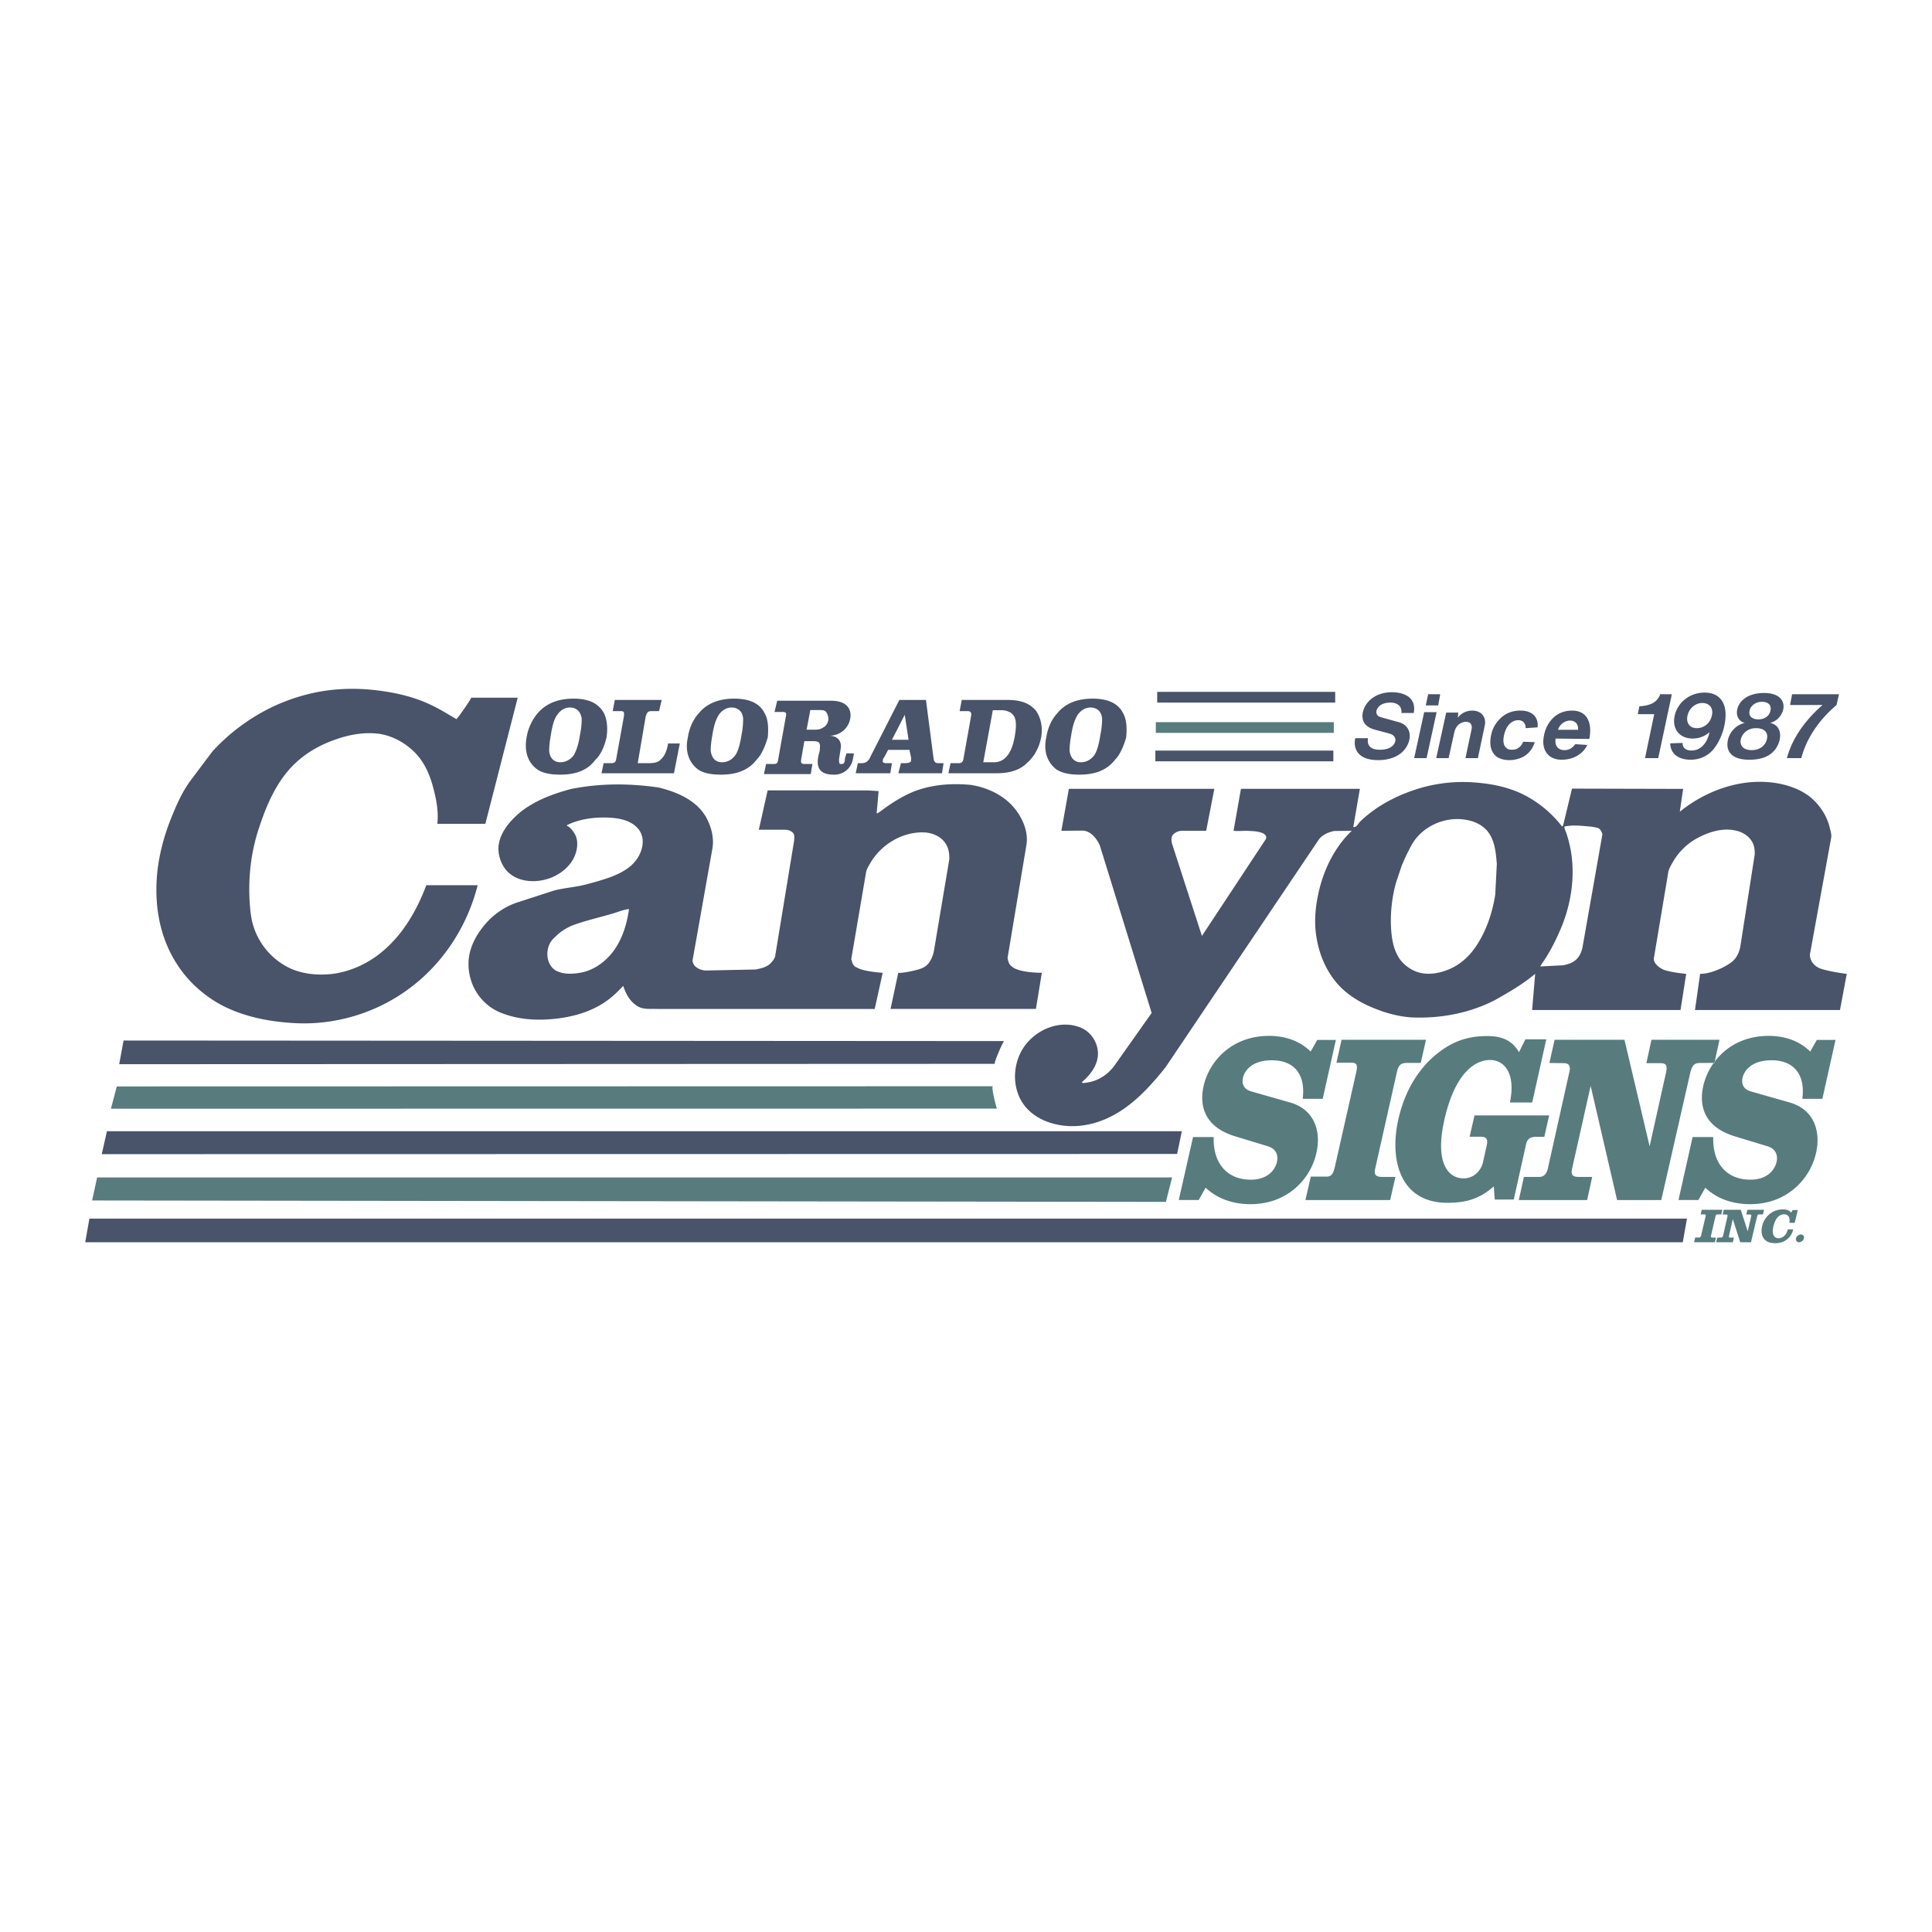 <svg xmlns="http://www.w3.org/2000/svg" width="2500" height="2500" viewBox="0 0 192.756 192.756"><g fill-rule="evenodd" clip-rule="evenodd"><path fill="#fff" d="M0 0h192.756v192.756H0V0z"/><path d="M8.504 123.94h159.387l.418-2.362H8.92l-.416 2.362zm150.34-41.457l.508.102c.297.074.445.369.52.655l-1.972 11.2c-.102.59-.389 1.181-.889 1.485-.314.203-.684.305-1.045.379l-2.283.119c.074-.193.221-.359.332-.535.768-1.153 1.369-2.399 1.887-3.681.896-2.334 1.248-4.899.814-7.363a12.75 12.75 0 0 0-.453-1.762c-.057-.157-.121-.277-.166-.443-.029-.083-.029-.185.064-.193.898-.166 1.786-.037 2.683.037zm-19.559 5.567l.564-1.679c.314-.766.674-1.513 1.072-2.215 1.045-1.716 3.182-2.675 5.18-2.389.748.101 1.498.378 2.053.895.953.876 1.082 2.27 1.184 3.533l-.156 3.063c-.314 1.975-.99 3.921-2.184 5.527-.684.885-1.562 1.605-2.607 1.993-.98.378-2.09.535-3.1.157a3.71 3.71 0 0 1-1.637-1.246c-.703-1.015-.85-2.316-.887-3.562a14.379 14.379 0 0 1 .518-4.077zm41.518 7.948c-.148-.23-.27-.581-.213-.858l2.109-11.57c.055-.313-.066-.637-.131-.941-.268-1.172-.951-2.232-1.85-3.017-.879-.738-1.979-1.172-3.08-1.403-3.533-.729-7.26.526-10.045 2.777l.334-2.278-11.09-.028-.859 3.571c-.037.138-.064.157-.131.212a11.19 11.19 0 0 0-4.068-3.293c-1.619-.757-3.395-1.042-5.152-1.135a15.234 15.234 0 0 0-5.678.831c-1.924.665-3.736 1.661-5.199 3.054-.24.222-.416.683-.73.582l.656-3.802h-11.865l-.74 4.189c.398.046.953 0 1.35 0 .52.037.963.019 1.48.203.389.138.527.416.361.673l-6.346 9.614-2.932-9.051c-.129-.378-.186-.858.102-1.107.23-.203.49-.333.896-.333h2.359l.814-4.189h-14.512l-.75 4.189 2.117-.018c.797.027 1.379.747 1.713 1.458l5.178 16.737-3.699 5.231c-.619.867-1.553 1.504-2.617 1.688-.213.037-.434.102-.639.037v-.064c.787-.665 1.49-1.56 1.582-2.593.074-.637-.129-1.292-.48-1.827a2.8 2.8 0 0 0-1.572-1.135c-2.109-.646-4.523.554-5.568 2.463-.852 1.56-.869 3.553.037 5.047 1.174 1.929 3.756 2.676 6.012 2.381 1.498-.185 2.914-.803 4.135-1.643 1.627-1.125 2.959-2.62 4.189-4.16l15.27-22.688c.344-.508.98-.775 1.572-.895l1.748-.019c-1.58 1.495-2.635 3.534-3.189 5.638-.408 1.587-.611 3.257-.352 4.89.24 1.586.822 3.091 1.793 4.354 1.018 1.338 2.516 2.261 4.09 2.87 1.154.461 2.367.783 3.605.867 2.85.129 5.734-.406 8.279-1.698 1.469-.83 2.783-1.578 4.068-2.648l-.305 3.608h14.807l.564-3.608s-1.461-.129-2.211-.396c-.396-.156-1.109-.646-1.008-1.189l1.434-8.562c.064-.351.26-.665.436-.978a6.28 6.28 0 0 1 2.783-2.583c1.111-.544 2.414-.876 3.607-.563.611.148 1.174.507 1.488 1.015.26.396.324.886.307 1.356l-1.416 9.061c-.092.655-.389 1.292-.916 1.688-.758.571-2.164 1.171-3.115 1.152l-.51 3.608h14.465l.676-3.608s-1.562-.185-2.533-.498a1.68 1.68 0 0 1-.915-.666zM55.154 93.706l.324-.313c.435-.434.98-.775 1.553-1.034 1.341-.507 2.747-.812 4.144-1.227.527-.157 1.027-.378 1.582-.434-.222 1.587-.722 3.183-1.73 4.419-.786.959-1.896 1.725-3.144 1.937-.787.13-1.637.167-2.34-.175-.425-.213-.712-.608-.842-1.061-.204-.71-.066-1.54.453-2.112zm45.926 2.825l-.195-.156c-.24-.194-.312-.508-.359-.812l1.867-11.183c.223-1.199-.23-2.426-.934-3.423-1.045-1.485-2.803-2.371-4.606-2.648-1.924-.185-3.894-.037-5.688.664-1.101.453-2.137 1.098-3.099 1.809-.194.138-.379.304-.602.378l.195-2.233-1.027-.065-10.044-.009-.879 3.93h2.59c.286 0 .573.074.776.268.231.212.167.508.157.812l-1.896 11.542c-.056.268-.259.471-.425.674-.361.397-.943.525-1.48.646l-5.003.102c-.444-.019-.888-.193-1.166-.525-.083-.12-.129-.277-.176-.424l1.979-11.155c.194-1.006-.046-2.058-.499-2.962-.879-1.809-2.895-2.722-4.856-3.192-2.904-.425-5.882-.434-8.768.157-1.859.498-3.728 1.2-5.198 2.445-.943.831-1.804 1.864-1.989 3.119-.111.858.148 1.725.666 2.426 1.082 1.402 3.348 1.495 4.958.673.749-.378 1.424-.969 1.822-1.697.426-.812.574-1.846.074-2.611-.157-.222-.305-.434-.536-.6-.083-.046-.186-.065-.176-.157 1.239-.608 2.673-.803 4.051-.756.906.037 1.832.166 2.581.683.305.212.592.516.758.885.352.793.12 1.753-.352 2.482-.573.904-1.572 1.458-2.599 1.854-.851.314-1.711.554-2.59.784-1.018.259-2.081.323-3.107.582l-3.605 1.17c-1.461.461-2.737 1.412-3.635 2.629-.666.867-1.166 1.901-1.295 2.989a5.386 5.386 0 0 0 .518 2.916 5.12 5.12 0 0 0 2.469 2.407c1.619.711 3.422.877 5.161.738 2.025-.156 4.061-.691 5.697-1.892.583-.424 1.082-.922 1.563-1.438.24.747.629 1.494 1.304 1.946.592.452 1.332.332 2.081.36h21.708l.795-3.608s-1.684-.092-2.433-.452c-.12-.064-.268-.11-.379-.212-.194-.185-.259-.452-.324-.701l1.48-8.673c.055-.305.23-.563.379-.831 1.082-1.938 3.311-3.275 5.549-3.128.814.074 1.609.452 2.025 1.135.287.452.361.997.352 1.522l-1.526 9.088c-.083.562-.398 1.292-.86 1.605-.352.249-.823.351-1.082.415-.971.24-1.637.269-1.628.23l-.768 3.608h14.502l.592-3.608c.002.004-2.043.022-2.865-.522zM45.53 71.746c-.851-.498-1.618-.987-2.58-1.439-1.794-.849-3.718-1.255-5.661-1.467-2.423-.259-4.883-.092-7.232.6-3.395.969-6.484 2.934-8.861 5.526l-2.081 2.769c-.944 1.236-1.554 2.666-2.119 4.096-.952 2.427-1.498 5.047-1.378 7.649.093 2.334.722 4.659 1.989 6.634.999 1.596 2.423 2.952 4.06 3.921 2.304 1.338 5.022 1.892 7.695 2.039 4.264.249 8.583-1.135 11.913-3.792 3.172-2.5 5.402-6.089 6.382-9.964h-5.125c-.924 2.463-2.266 4.798-4.254 6.505-1.452 1.264-3.274 2.122-5.188 2.353-1.591.165-3.256-.028-4.615-.812a6.953 6.953 0 0 1-3.163-3.875c-.296-.876-.361-1.827-.417-2.759-.12-2.408.185-4.844.943-7.123.758-2.297 1.739-4.604 3.468-6.311 1.166-1.153 2.636-1.993 4.181-2.519 1.313-.471 2.747-.729 4.135-.591 1.332.147 2.589.793 3.57 1.698 1.008.922 1.619 2.196 1.979 3.515.343 1.236.602 2.5.463 3.792h4.791l3.228-12.585H47.01c.093-.001-1.415 2.177-1.48 2.14zm-33.638 34.43l87.366-.037c-.166.01.832-2.27.926-2.27l-87.857-.056-.435 2.363zm-1.74 8.973l107.29-.019.471-2.27H10.67l-.518 2.289zM55.887 77.287c1.702 0 2.821-.526 3.515-1.485.527-.471.897-1.319 1.11-2.224.167-1.061 0-1.91-.259-2.436-.481-.849-1.332-1.439-3.034-1.439s-2.821.59-3.561 1.439a4.984 4.984 0 0 0-1.119 2.436c-.259 1.43.166 2.546 1.063 3.183.426.314 1.175.526 2.285.526zm4.123-.138h7.232l.583-2.971H66.66c-.213 1.172-.592 1.486-.907 1.753-.212.102-.37.212-1.063.212h-1.064l.795-4.668c.157-.48.269-.526.638-.526h.694l.268-1.116h-4.68l-.213 1.116h.74c.379 0 .425.046.379.526l-.747 4.133c-.056.425-.157.535-.583.535h-.693l-.214 1.006zm12.007-1.098c-.527 0-1.008-.314-1.11-1.163 0-.111 0-.637.157-1.486.213-1.43.527-1.854.638-2.066.37-.535.851-.748 1.276-.748.583 0 1.11.323 1.166 1.117 0 .212 0 .793-.157 1.587-.213 1.384-.481 1.863-.639 2.076-.369.471-.795.683-1.331.683zm-.097 1.236c1.702 0 2.821-.526 3.561-1.485.481-.471.851-1.319 1.119-2.224.102-1.061 0-1.91-.323-2.436-.426-.849-1.323-1.439-3.024-1.439-1.702 0-2.821.59-3.515 1.439-.527.582-.953 1.375-1.11 2.436-.323 1.43.157 2.546 1.008 3.183.426.314 1.165.526 2.284.526zm8.555-4.487l.37-1.956h.953c.371 0 .583.046.694.313.102.111.157.425.157.637-.056.37-.213.582-.426.738-.212.111-.37.268-.897.268h-.851zm-4.258 4.431h4.671l.167-1.006h-.749c-.37 0-.425-.11-.37-.479l.314-1.799h.907c.638 0 .693.212.638.793v.102l-.157.637c-.213 1.172.213 1.808 1.536 1.808a1.86 1.86 0 0 0 1.915-1.541l.111-.582h-.749l-.157.526c0 .323-.056.378-.056.378-.102.157-.157.157-.314.157s-.213 0-.213-.479l.158-1.006c.157-.793-.314-1.329-1.119-1.329 1.174-.055 1.914-.793 2.081-1.744.157-.96-.379-1.753-1.915-1.753h-5.373l-.269 1.116h.749c.37 0 .481.046.37.526l-.74 4.133c-.055.425-.11.535-.48.535h-.74l-.216 1.007zm12.774-3.424l1.276-2.491.379 2.491h-1.655zm-3.617 3.342h3.45l.167-1.006h-.537c-.37 0-.425-.157-.37-.212 0-.111 0-.268.102-.323l.425-.793h2.127l.166.793v.212c0 .166-.055.323-.693.323h-.324l-.259 1.006h4.356l.157-1.006h-.527c-.268 0-.426-.11-.481-.535l-.749-5.775H89.73l-2.867 5.619c-.212.535-.537.692-.906.692h-.371l-.212 1.005zm12.728-1.098l.953-5.195h.906c.426 0 .906.212 1.008.369.324.268.537.738.268 2.279-.369 2.067-1.275 2.547-2.07 2.547h-1.065zm-3.479 1.098h4.782c1.434 0 2.395-.369 3.033-1.006.693-.581 1.221-1.485 1.434-2.546.213-1.163-.102-2.067-.48-2.648-.74-.904-1.748-1.116-2.922-1.116h-4.515l-.212 1.116h.795c.314 0 .37.157.37.369l-.795 4.457c-.055.258-.212.369-.425.369h-.851l-.214 1.005zm13.205-1.098c-.537 0-1.008-.314-1.119-1.163 0-.111 0-.637.158-1.486.211-1.43.535-1.854.637-2.066.381-.535.852-.748 1.277-.748.592 0 1.119.323 1.174 1.117 0 .212 0 .793-.166 1.587-.213 1.384-.473 1.863-.629 2.076-.379.471-.805.683-1.332.683zm-.142 1.236c1.703 0 2.812-.526 3.562-1.485.471-.471.85-1.319 1.109-2.224.111-1.061 0-1.91-.314-2.436-.426-.849-1.332-1.439-3.033-1.439-1.703 0-2.812.59-3.506 1.439-.537.582-.953 1.375-1.119 2.436-.314 1.43.166 2.546 1.008 3.183.48.314 1.173.526 2.293.526zM55.91 76.051c-.536 0-1.063-.314-1.119-1.163 0-.111 0-.637.157-1.486.213-1.43.481-1.854.638-2.066.37-.535.795-.748 1.276-.748.583 0 1.063.323 1.175 1.117 0 .212 0 .793-.167 1.587-.212 1.384-.527 1.863-.638 2.076-.369.471-.851.683-1.322.683z" fill="#495369"/><path d="M169.02 123.94h2.072l.111-.462h-.332c-.158 0-.195-.064-.168-.175l.453-1.957c.037-.138.084-.184.25-.184h.324l.111-.462h-2.062l-.102.462h.352c.139 0 .174.027.139.193l-.453 1.929c-.047.147-.104.185-.195.185h-.389l-.111.471zm2.197 0h1.666l.111-.471-.334.009c-.156 0-.193-.056-.156-.185l.379-1.66.74 2.307h1.072l.611-2.574c.045-.166.102-.203.23-.203h.352l.111-.462h-1.666l-.102.471h.334c.148 0 .186.037.148.194l-.344 1.485-.693-2.15h-1.701l-.111.471h.342c.139 0 .176.056.148.166l-.443 1.956c-.027.12-.102.176-.203.176l-.381.009-.11.461zm7.15-1.283a1.383 1.383 0 0 1-.221.507c-.186.24-.445.378-.703.378-.361 0-.723-.295-.51-1.181.223-.96.695-1.209 1.064-1.209.361 0 .639.259.527.85h.535l.307-1.273h-.518l-.139.259c-.168-.213-.381-.323-.861-.323-.953 0-1.812.664-2.043 1.688-.148.627.018 1.125.352 1.402.203.175.48.276.998.276.971 0 1.609-.655 1.748-1.374h-.536zm1.123 1.283a.543.543 0 0 0 .49-.397c.045-.212-.094-.378-.307-.378s-.434.175-.48.378c-.054.222.084.397.297.397zM11.068 110.617l88.401-.01c-.035.01-.629-2.224-.396-2.232l-87.421.019-.584 2.223zm-1.877 9.155l107.131.139.619-2.437H9.69l-.499 2.298zm108.414-.047h1.988l.693-1.227c1.129 1.052 2.627 1.642 4.486 1.642 3.691 0 5.994-2.528 6.566-5.111.48-2.113-.156-4.336-2.635-5.037l-3.885-1.107c-.76-.222-.943-.785-.805-1.348.156-.729.896-1.753 2.875-1.753 2.35 0 3.377 1.532 3.08 3.848h1.998l1.314-5.877h-1.859l-.656 1.162c-.98-.969-2.377-1.568-4.154-1.568-3.699 0-5.965 2.5-6.529 5.01-.453 2.049.148 4.106 3.172 5.02l3.219.978c.861.25 1.074.914.926 1.568-.186.831-.953 1.772-2.609 1.772-2.449 0-3.791-1.744-3.699-4.254h-2.062l-1.424 6.282zm12.637.003h8.453l.527-2.307h-1.342c-.674 0-.805-.286-.674-.84l2.164-9.632c.166-.683.369-.904 1.062-.904h1.314l.527-2.307h-8.426l-.51 2.288h1.434c.582 0 .713.176.537.96l-2.146 9.512c-.184.738-.416.896-.832.896h-1.555l-.533 2.334zm16.381-6.313h1.213c.443 0 .639.268.49.876l-.361 1.634c-.193.895-.934 1.642-1.951 1.642-1.461 0-2.895-1.438-1.914-5.821 1.053-4.678 3.051-5.988 4.551-5.988 1.469 0 2.588 1.356 1.996 4.235h2.221l1.406-6.302h-2.082l-.639 1.282c-.637-1.062-1.525-1.605-3.182-1.605-2.033 0-3.486.591-4.828 1.633-1.857 1.412-3.357 3.663-4.031 6.689-.898 3.977.139 8.313 4.893 8.313 2.182 0 3.385-.563 4.633-1.633l.094 1.31h1.895l1.23-5.518c.102-.461.324-.747 1.082-.747h.74l.48-2.132h-7.445l-.491 2.132zm4.908 6.313h6.816l.508-2.307h-1.34c-.666 0-.805-.239-.656-.876l1.84-8.202 2.637 11.385h4.41l2.887-12.677c.203-.821.443-.997.998-.997l1.416-.009.508-2.307h-6.789l-.508 2.334h1.379c.6 0 .748.213.572.979l-1.627 7.316-2.508-10.629h-6.973l-.518 2.315 1.396.019c.582 0 .73.286.602.85l-2.139 9.604c-.129.608-.434.895-.85.895h-1.555l-.506 2.307zm15.932-.003h1.988l.686-1.227c1.119 1.052 2.617 1.642 4.486 1.642 3.68 0 5.982-2.528 6.566-5.111.48-2.113-.166-4.336-2.646-5.037l-3.883-1.107c-.75-.222-.936-.785-.805-1.348.166-.729.896-1.753 2.885-1.753 2.34 0 3.377 1.532 3.08 3.848h1.998l1.312-5.877h-1.867l-.658 1.162c-.971-.969-2.367-1.568-4.152-1.568-3.699 0-5.955 2.5-6.52 5.01-.453 2.049.148 4.106 3.172 5.02l3.219.978c.852.25 1.072.914.926 1.568-.195.831-.953 1.772-2.619 1.772-2.451 0-3.791-1.744-3.699-4.254h-2.062l-1.407 6.282zM115.316 73.12h17.758v-1.069h-17.758v1.069z" fill="#587b7e"/><path d="M142.25 70.377h1.24l.199-1.116h-1.199l-.24 1.116zm-1.158 5.262h1.238l1-4.584h-1.24l-.998 4.584zm2.199 0h1.238l.561-2.551c.08-.359.199-.518.32-.677.199-.239.559-.398.84-.398.439 0 .68.279.559.797l-.6 2.83h1.24l.68-3.229c.199-.837-.32-1.515-1.24-1.515-.68 0-1.199.358-1.439.718l.039-.519h-1.199l-.999 4.544zm8.676-1.635c-.16.359-.279.479-.52.638-.16.12-.359.159-.641.159-.52 0-.959-.398-.76-1.395.24-1.156.881-1.554 1.439-1.554.441 0 .76.319.721.797l1.199-.08c.119-.956-.48-1.674-1.719-1.674-.92 0-1.641.358-2.16.957a3.04 3.04 0 0 0-.76 1.514c-.199.957 0 1.635.48 2.073.32.239.719.398 1.359.398.439 0 .68-.08.959-.159.721-.239 1.279-.758 1.561-1.634l-1.158-.04zm3.478-1.195c.16-.558.721-.917 1.199-.917.48 0 .84.319.801.917h-2zm-.24.877l3.359.04c.279-1.355-.041-2.83-1.719-2.83-1.76 0-2.6 1.395-2.799 2.471-.32 1.515.479 2.432 1.758 2.432s2.199-.678 2.561-1.475l-1.201-.08c-.318.438-.68.598-1.078.598-.6-.001-1-.399-.881-1.156zm8.918 1.953h1.318l1.359-6.377h-1.16a1.596 1.596 0 0 1-.879.957 3.35 3.35 0 0 1-1.199.239l-.16.797h1.639l-.918 4.384zm5.156-2.99c-.68 0-1.078-.518-.918-1.235.158-.757.799-1.275 1.479-1.275.721 0 1.119.518.959 1.236-.16.756-.76 1.274-1.52 1.274zm-2.638 1.515c0 .876.641 1.634 2.039 1.634.84 0 1.6-.319 2.16-.917.439-.478.959-1.355 1.199-2.471.48-2.312-.52-3.309-1.959-3.309-1.561 0-2.719 1.037-2.998 2.312-.281 1.315.479 2.272 1.799 2.272.639 0 1.238-.239 1.68-.638-.08.398-.24.797-.441 1.076-.359.518-.84.757-1.359.757-.639 0-.92-.359-.879-.757l-1.241.041zm8.797-2.392c-.719 0-1-.398-.879-.877.08-.438.559-.877 1.238-.877s.961.398.84.877c-.08.479-.52.877-1.199.877zm-.68 3.069c-.879 0-1.199-.518-1.08-1.076.16-.598.68-1.116 1.52-1.116.92 0 1.24.519 1.08 1.116-.12.558-.639 1.076-1.52 1.076zm-.68-2.71c-.799.16-1.479.837-1.68 1.674-.24 1.116.32 1.993 2.119 1.993 1.121 0 1.76-.279 2.16-.598.439-.319.76-.837.879-1.396.201-.917-.24-1.554-.959-1.674.199-.04.52-.199.76-.398.279-.279.48-.598.559-.957.16-.757-.279-1.634-1.918-1.634-1.68 0-2.52.837-2.68 1.674-.119.599.161 1.157.76 1.316zm4.199 3.508h1.439c.479-1.834 1.639-3.707 3.518-5.301l.24-1.076h-4.678l-.201 1.076h3.24c-1.999 1.753-3.079 3.547-3.558 5.301zm-63.006.32h17.758v-1.07h-17.758v1.07zm.182-5.86h17.76v-1.07h-17.76v1.07zm19.76 3.547c-.24 1.196.4 2.192 2.279 2.192s2.879-.957 3.119-2.033c.16-.797-.16-1.554-1.199-1.793l-1.439-.398c-.439-.12-.48-.16-.561-.279-.08-.12-.119-.239-.08-.399.08-.398.48-.837 1.4-.837.439 0 .76.16.92.359a.919.919 0 0 1 .16.678h1.238c.121-.678-.039-1.116-.32-1.435-.279-.319-.918-.638-1.838-.638-1.68 0-2.68.957-2.92 1.993-.16.837.16 1.475 1.24 1.754l1.199.319c.24.08.559.12.719.399.08.119.121.278.08.398-.08.438-.52.876-1.559.876-1 0-1.279-.518-1.16-1.156h-1.278z" fill="#495369"/></g></svg>